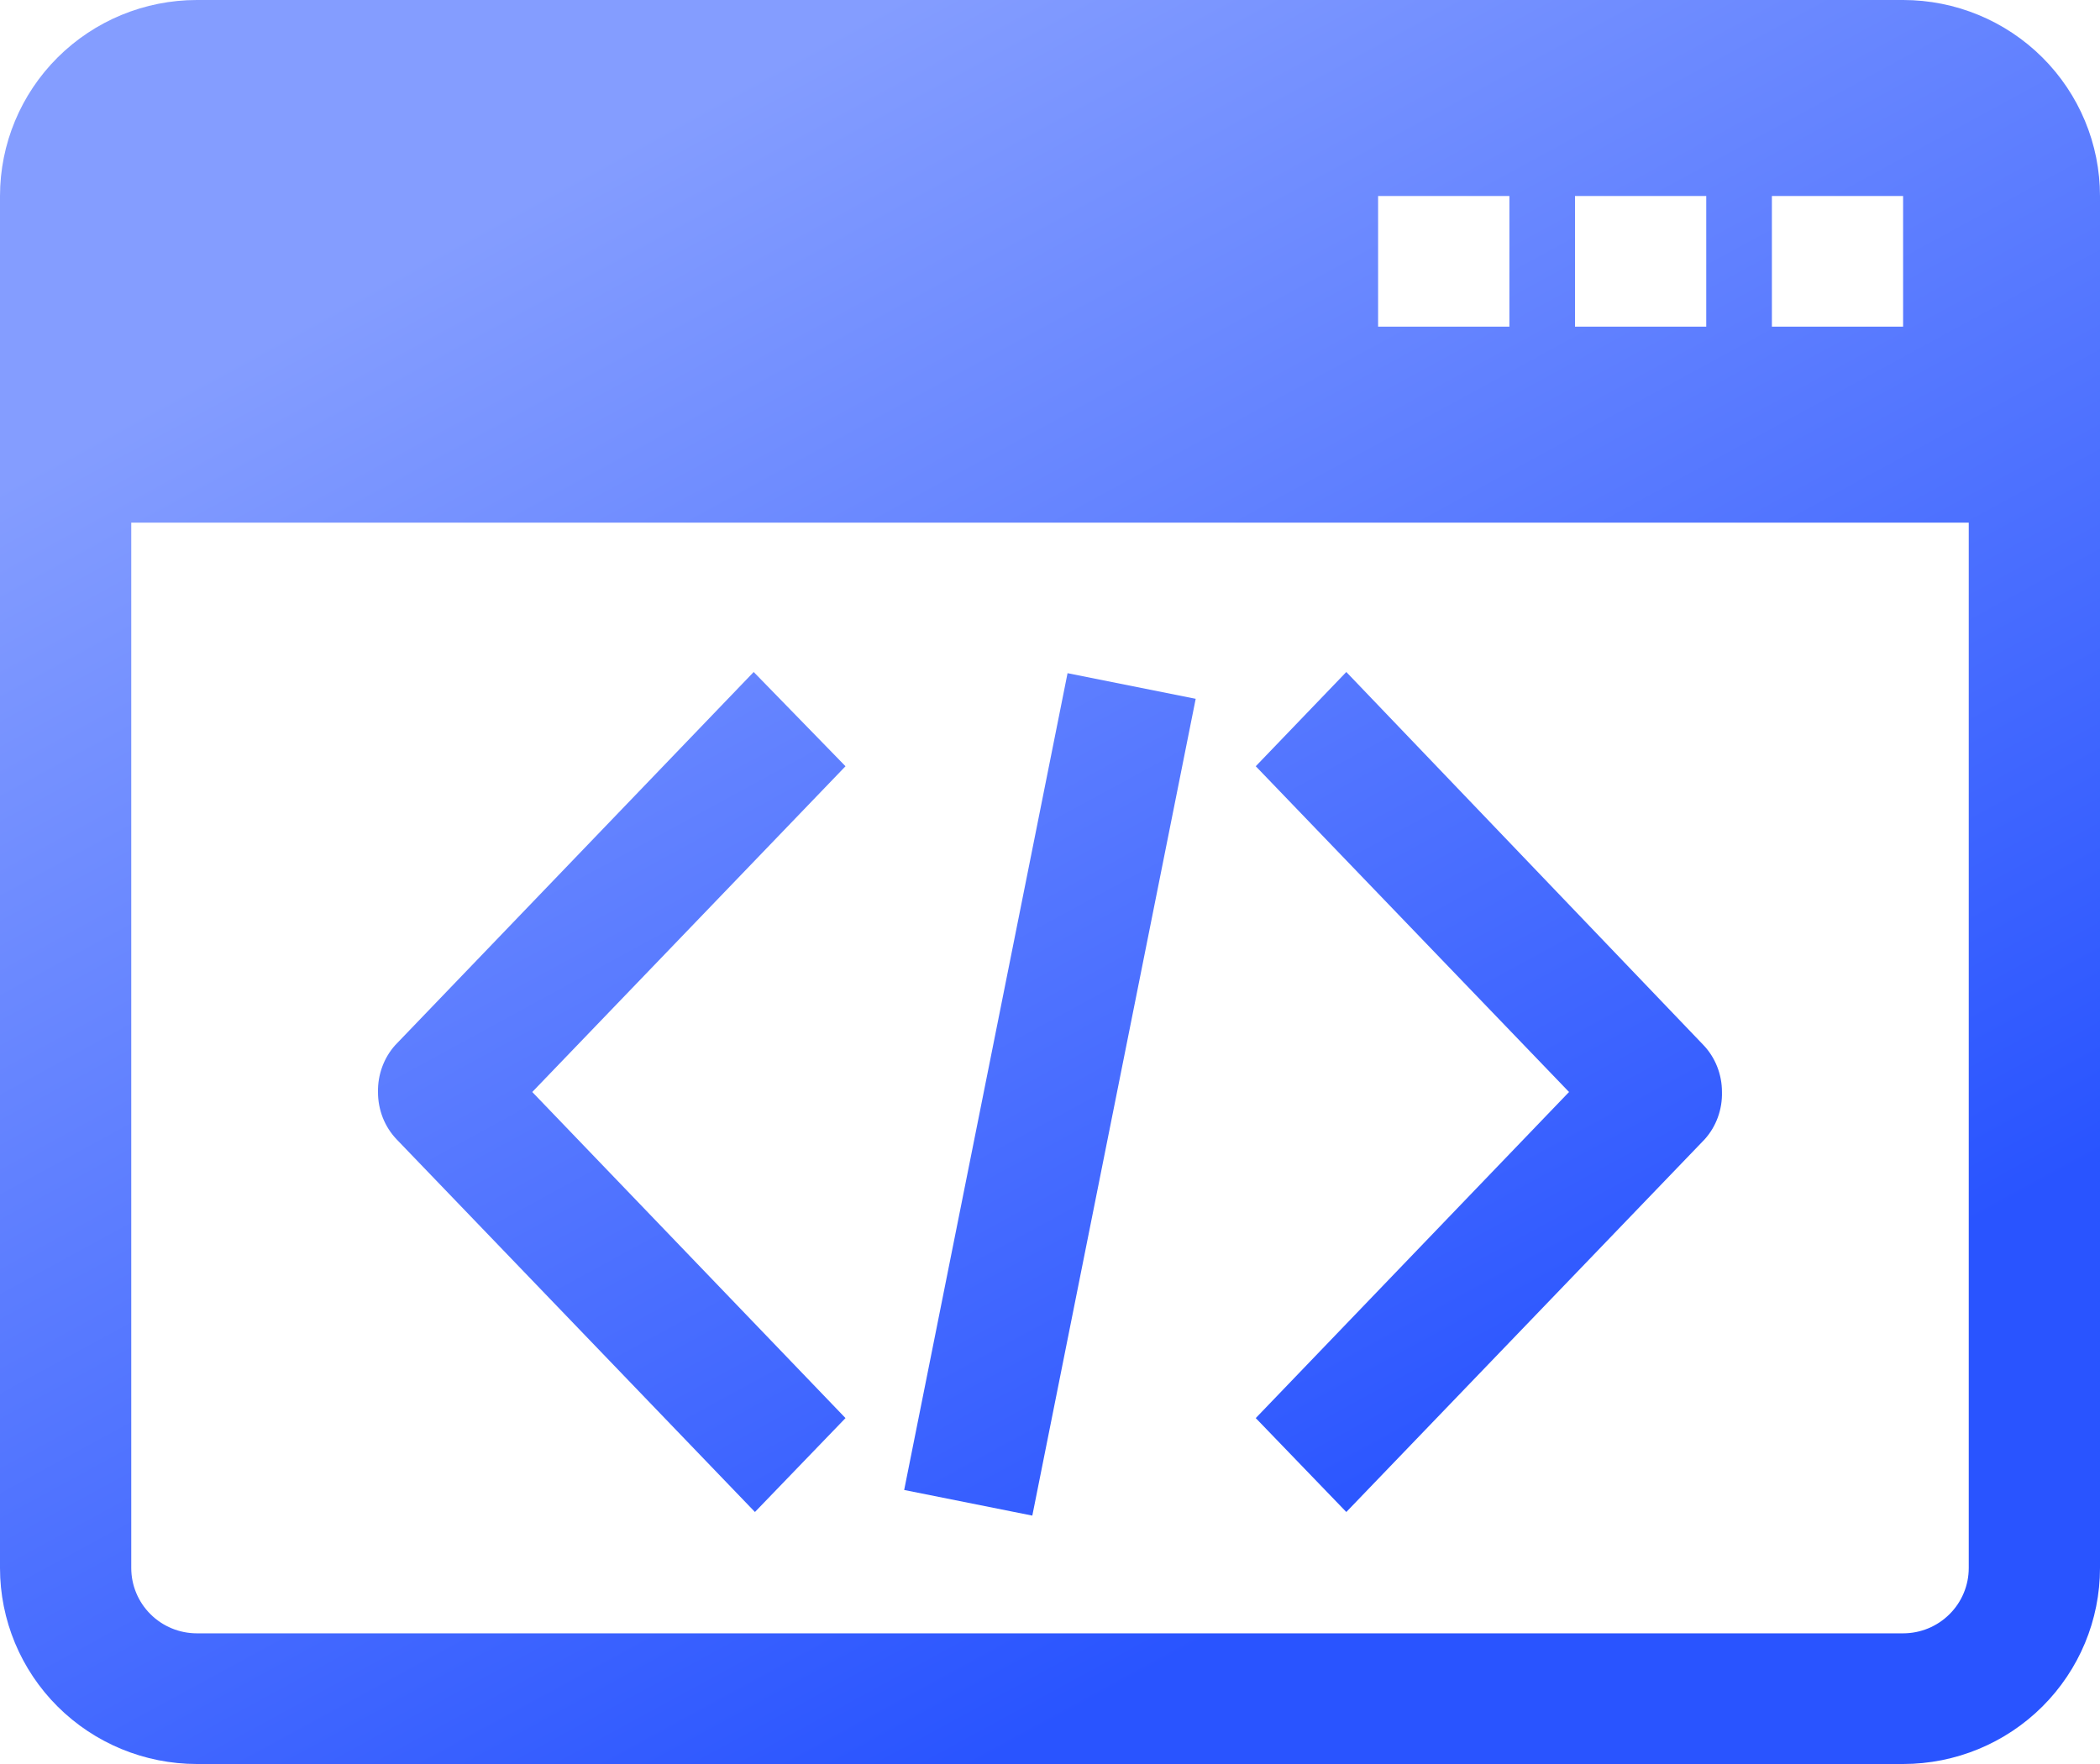<svg width="50" height="42" viewBox="0 0 50 42" fill="none" xmlns="http://www.w3.org/2000/svg">
<path fill-rule="evenodd" clip-rule="evenodd" d="M45.312 0H4.688C3.444 0 2.252 0.492 1.373 1.367C0.494 2.242 0 3.429 0 4.667V37.333C0 38.571 0.494 39.758 1.373 40.633C2.252 41.508 3.444 42 4.688 42H45.312C46.556 42 47.748 41.508 48.627 40.633C49.506 39.758 50 38.571 50 37.333V4.667C50 3.429 49.506 2.242 48.627 1.367C47.748 0.492 46.556 0 45.312 0ZM42.188 4.667H45.312V7.778H42.188V4.667ZM37.5 4.667H40.625V7.778H37.5V4.667ZM32.812 4.667H35.938V7.778H32.812V4.667ZM46.875 37.333C46.875 37.746 46.71 38.142 46.417 38.433C46.124 38.725 45.727 38.889 45.312 38.889H4.688C4.273 38.889 3.876 38.725 3.583 38.433C3.29 38.142 3.125 37.746 3.125 37.333V12.444H46.875V37.333ZM17.945 16L9.412 24.882C9.14 25.184 8.992 25.586 9 26C8.999 26.209 9.038 26.416 9.113 26.609C9.189 26.802 9.301 26.978 9.442 27.126L17.975 36L20.131 33.764L12.673 26L20.131 18.244L17.945 16ZM32.055 16L29.899 18.244L37.358 26L29.899 33.764L32.055 36L40.588 27.126C40.862 26.822 41.01 26.417 40.999 26C41 25.581 40.841 25.179 40.558 24.882L32.055 16ZM21.528 35.476L25.418 16.028L28.469 16.638L24.579 36.086L21.528 35.476Z" fill="url(#paint0_linear_196_11873)"/>
<defs>
<linearGradient id="paint0_linear_196_11873" x1="29.98" y1="38.485" x2="11.804" y2="5.123" gradientUnits="userSpaceOnUse">
<stop stop-color="#2954FF"/>
<stop offset="1" stop-color="#849DFF"/>
</linearGradient>
</defs>
</svg>
